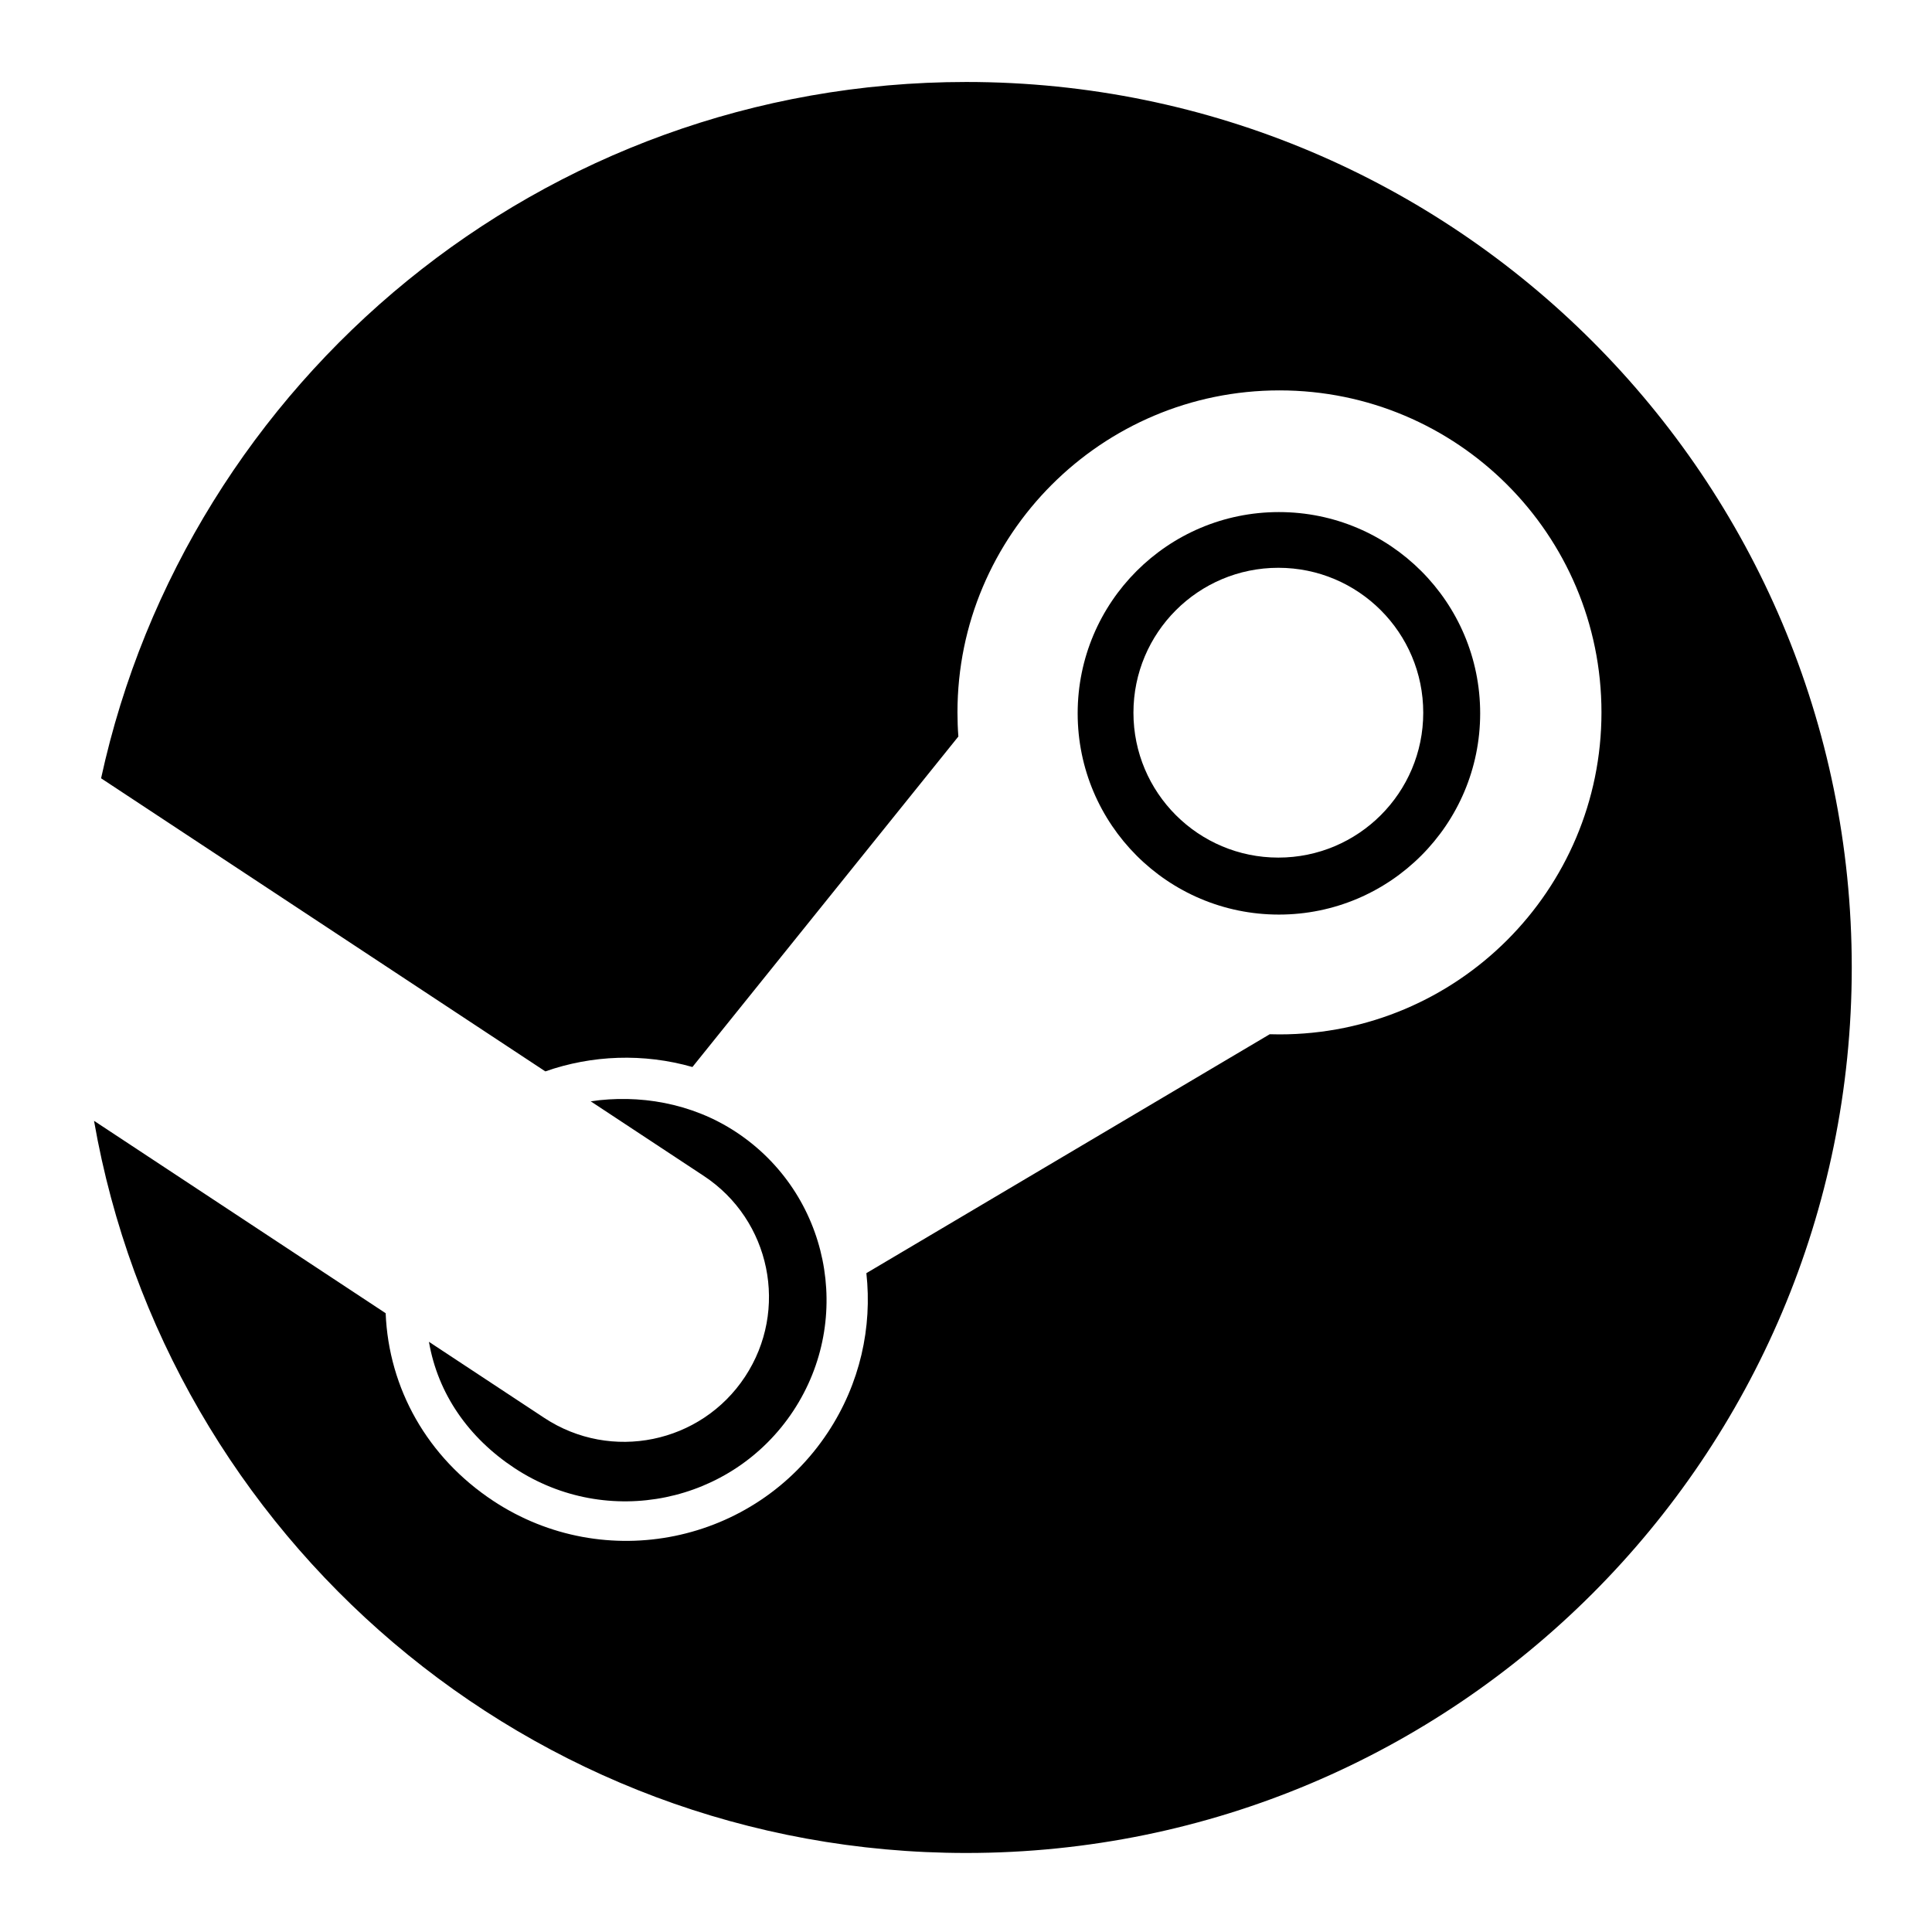 <?xml version="1.0" encoding="utf-8"?>
<!-- Generator: Adobe Illustrator 16.2.0, SVG Export Plug-In . SVG Version: 6.00 Build 0)  -->
<!DOCTYPE svg PUBLIC "-//W3C//DTD SVG 1.1//EN" "http://www.w3.org/Graphics/SVG/1.1/DTD/svg11.dtd">
<svg version="1.1" id="Layer_1" xmlns="http://www.w3.org/2000/svg" xmlns:xlink="http://www.w3.org/1999/xlink" x="0px" y="0px"
	 width="600px" height="600px" viewBox="0 0 600 600" enable-background="new 0 0 600 600" xml:space="preserve">
<g>
	<path d="M459.68,221.53c0-34.52-27.989-62.5-62.5-62.5c-34.52,0-62.5,27.98-62.5,62.5c0,34.51,27.98,62.5,62.5,62.5
		C431.69,284.03,459.68,256.04,459.68,221.53z M352,221.333c0-24.853,20.146-45,45-45s45,20.147,45,45s-20.146,45-45,45
		S352,246.187,352,221.333z"/>
	<path d="M169.03,440.34l-35.82-23.63c2.79,16.21,12.34,29.82,26.56,39.21c28.81,19.01,67.58,11.061,86.59-17.75
		c19-28.81,11.06-67.58-17.75-86.59c-13.89-9.16-30.32-11.74-45.17-9.561l35.15,23.19c20.74,13.69,26.47,41.61,12.78,62.35
		C217.69,448.3,189.77,454.02,169.03,440.34z"/>
	<path d="M300.081,25.459c-131.71,0-241.775,92.603-268.688,216.247L169.36,332.73c14.48-5.08,30.49-5.7,45.68-1.36l82.59-102.64
		c-0.19-2.48-0.28-4.97-0.28-7.49c0-55.23,44.77-100,100-100c55.23,0,100,44.77,100,100c0,55.23-44.77,100-100,100
		c-1.01,0-2.02-0.01-3.02-0.05L269.06,395.39c1.85,16.771-1.93,34.261-11.95,49.44c-22.81,34.58-69.33,44.11-103.9,21.3
		c-20.49-13.52-32.49-34.899-33.44-58.3l-90.569-59.751c22.554,129.181,135.244,227.38,270.88,227.38c151.878,0,275-123.121,275-275
		C575.081,148.581,451.959,25.459,300.081,25.459z"/>
</g>
</svg>
